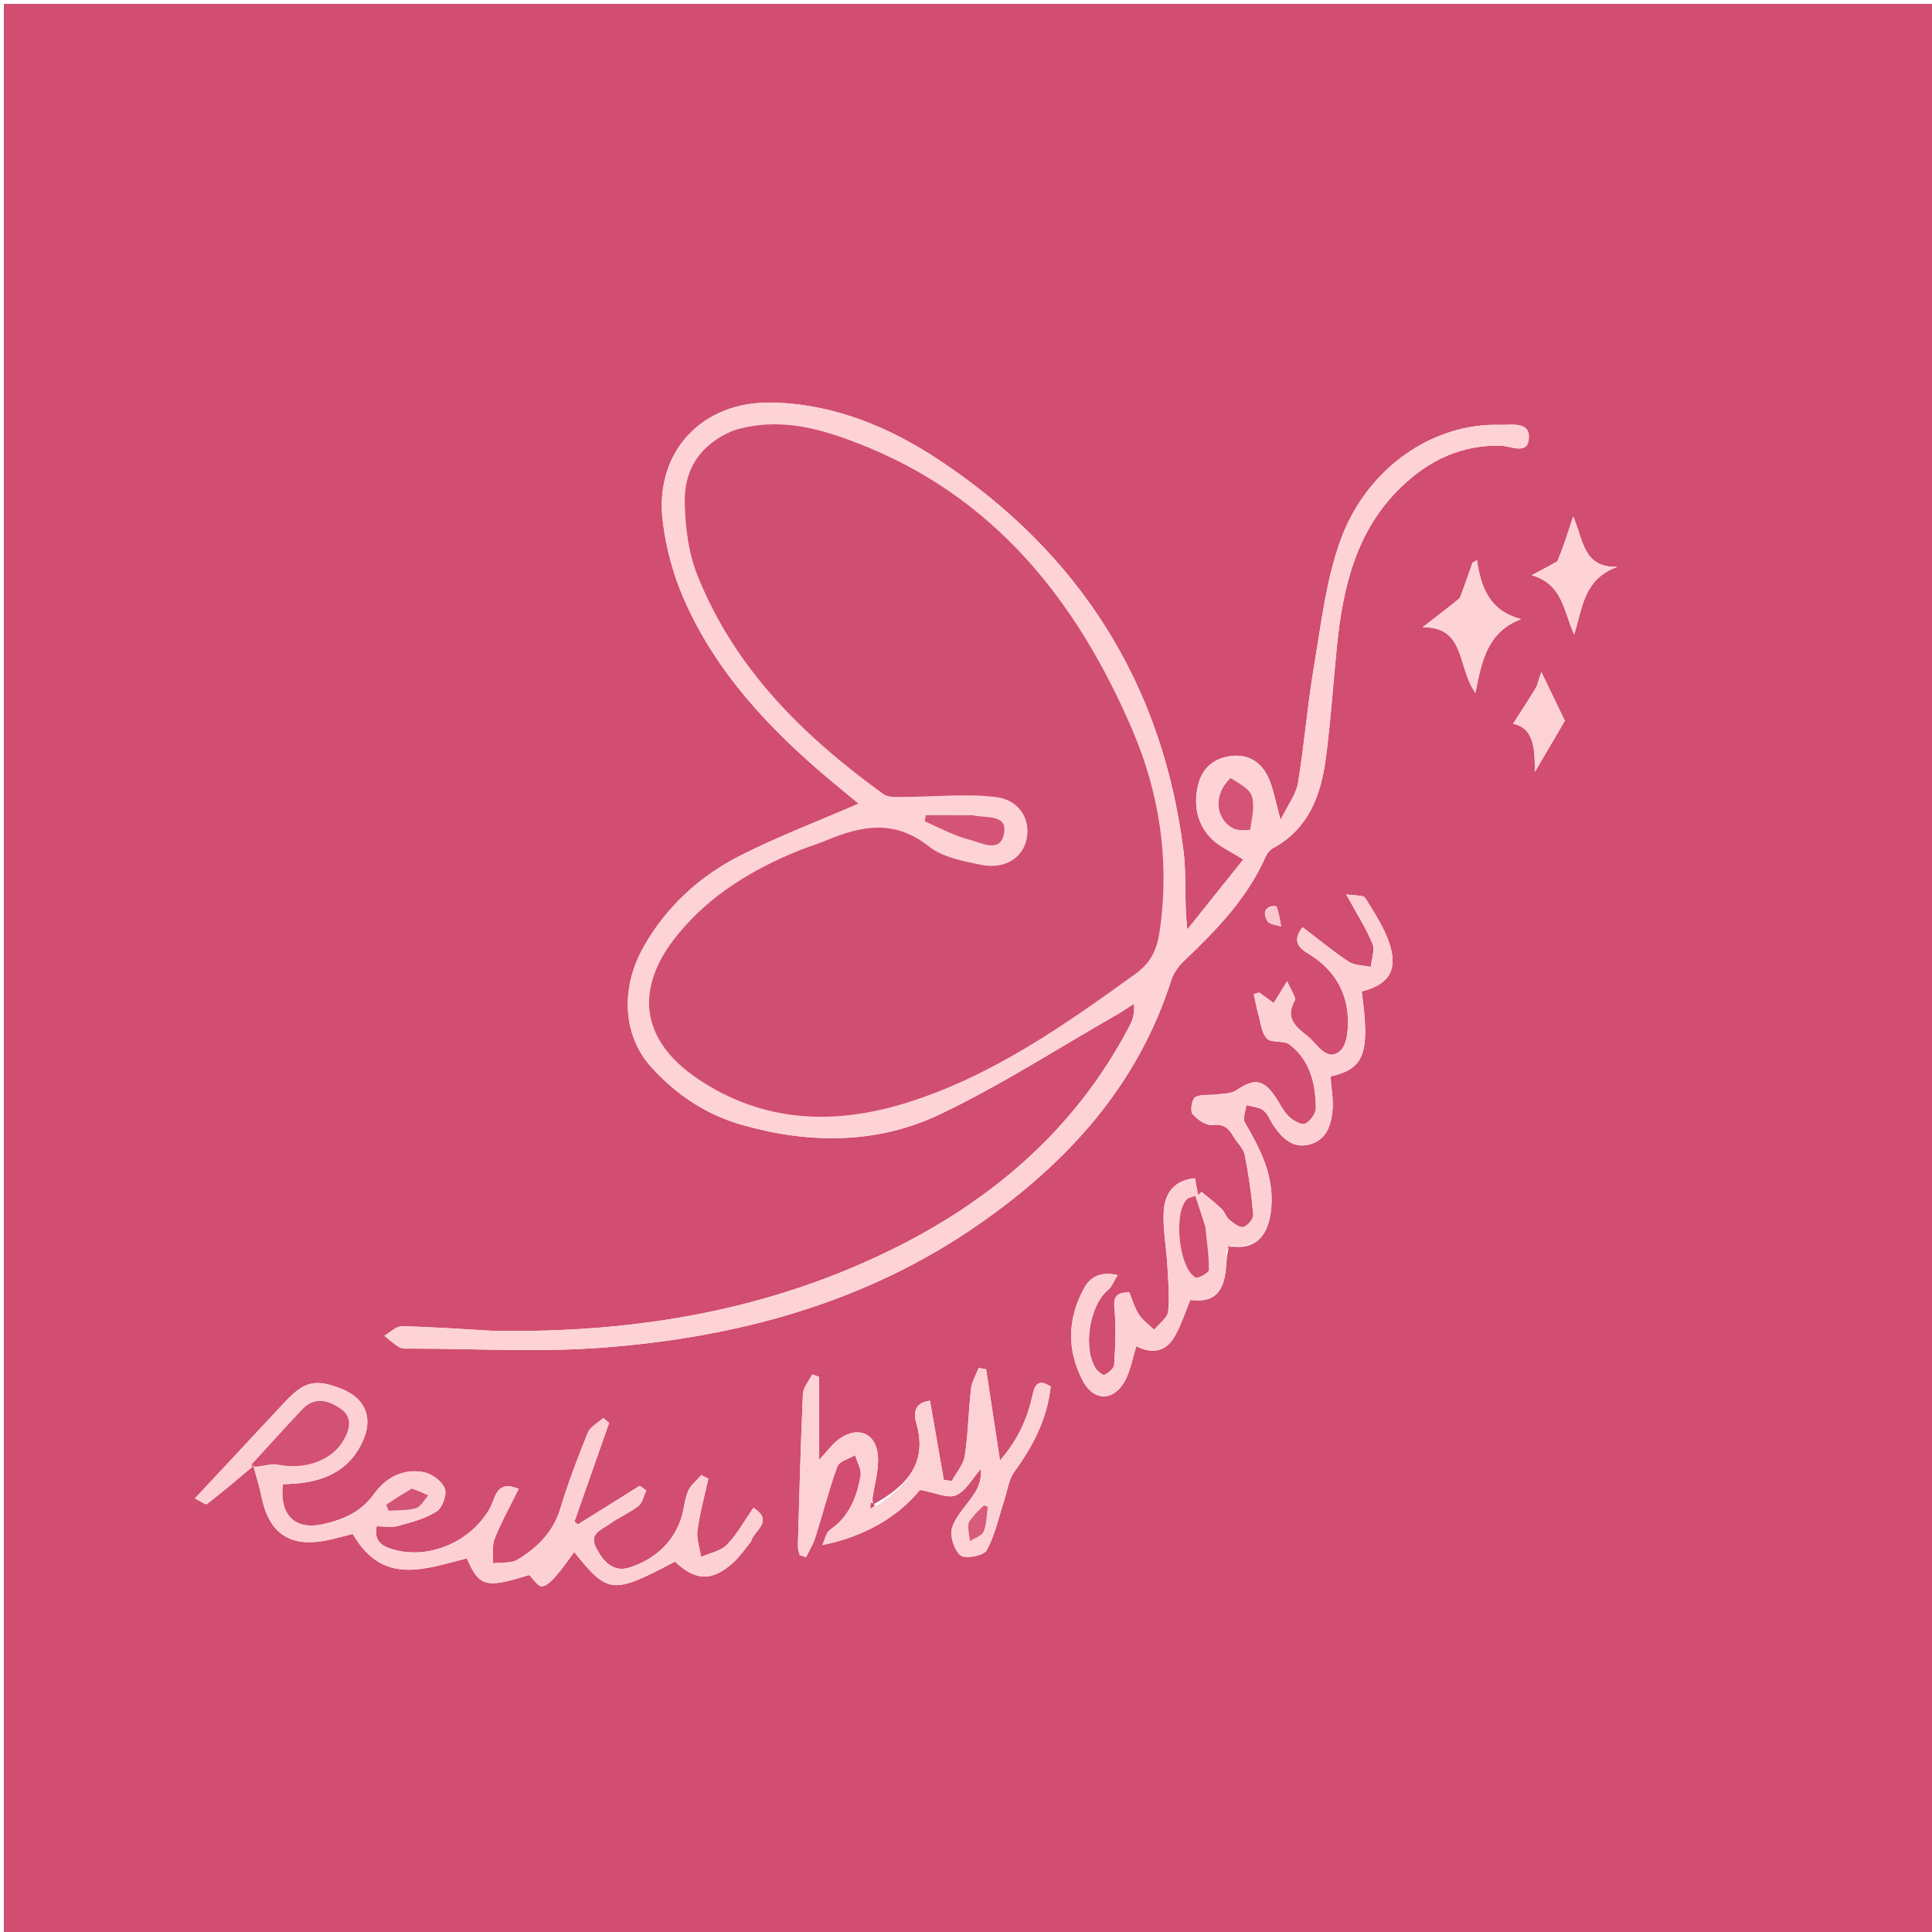 <svg version="1.1" id="Layer_1" xmlns="http://www.w3.org/2000/svg" xmlns:xlink="http://www.w3.org/1999/xlink" x="0px" y="0px"
	 width="100%" viewBox="0 0 500 500" enable-background="new 0 0 500 500" xml:space="preserve">
<path fill="#D14D72" opacity="1" stroke="none" 
	d="
M343,501 
	C228.667,501 114.833,501 1,501 
	C1,334.333 1,167.667 1,1 
	C167.667,1 334.333,1 501,1 
	C501,167.667 501,334.333 501,501 
	C448.5,501 396,501 343,501 
M226.143,389.259 
	C225.968,389.059 225.792,388.858 225.791,387.911 
	C226.31,384.158 227.513,380.346 227.191,376.667 
	C226.676,370.778 221.913,368.963 217.102,372.465 
	C215.432,373.681 214.187,375.479 211.97,377.838 
	C211.97,369.942 211.97,363.128 211.97,356.314 
	C211.381,356.105 210.792,355.895 210.203,355.686 
	C209.367,357.376 207.879,359.037 207.8,360.762 
	C207.2,373.9 206.866,387.05 206.49,400.198 
	C206.468,400.945 206.798,401.703 206.965,402.456 
	C207.512,402.641 208.06,402.825 208.608,403.01 
	C209.417,401.317 210.436,399.691 210.997,397.92 
	C212.936,391.796 214.506,385.545 216.714,379.525 
	C217.211,378.169 219.72,377.552 221.303,376.595 
	C221.816,378.394 223.013,380.315 222.717,381.97 
	C221.738,387.44 219.788,392.494 214.831,395.896 
	C213.757,396.634 213.465,398.511 212.813,399.864 
	C224.009,397.62 232.615,392.335 238.076,385.59 
	C242.075,386.29 245.33,387.909 247.431,386.963 
	C250.07,385.776 251.765,382.488 253.867,380.107 
	C254.039,382.441 253.433,384.49 252.348,386.243 
	C250.434,389.337 247.51,392.011 246.407,395.325 
	C245.722,397.383 246.91,401.13 248.587,402.544 
	C249.761,403.533 254.549,402.63 255.332,401.232 
	C257.503,397.359 258.417,392.784 259.837,388.489 
	C260.681,385.936 260.991,382.988 262.498,380.914 
	C267.371,374.207 271.046,367.137 271.912,358.828 
	C268.479,356.586 267.757,358.66 267.18,361.227 
	C265.87,367.054 263.607,372.403 258.794,377.988 
	C257.465,369.239 256.336,361.803 255.206,354.367 
	C254.569,354.247 253.932,354.126 253.295,354.006 
	C252.605,355.81 251.515,357.567 251.3,359.426 
	C250.632,365.181 250.572,371.016 249.7,376.732 
	C249.35,379.031 247.505,381.102 246.341,383.277 
	C245.645,383.181 244.949,383.086 244.253,382.991 
	C243.058,376.143 241.862,369.296 240.674,362.495 
	C236.413,363.051 236.438,365.897 237.194,368.536 
	C240.176,378.938 234.245,384.781 226.143,389.259 
M319.227,322.65 
	C325.151,323.246 328.428,319.719 329.016,312.453 
	C329.686,304.171 326.167,297.323 322.159,290.509 
	C321.536,289.449 322.388,287.521 322.558,285.995 
	C324.06,286.429 325.852,286.498 326.988,287.397 
	C328.219,288.371 328.777,290.162 329.737,291.52 
	C331.952,294.654 334.628,297.291 338.846,296.208 
	C343.27,295.072 344.508,291.23 344.849,287.319 
	C345.1,284.43 344.528,281.468 344.325,278.579 
	C353.152,276.605 354.602,272.562 352.4,256.601 
	C359.208,254.854 361.761,251.341 359.736,244.668 
	C358.414,240.312 355.74,236.321 353.315,232.387 
	C352.838,231.614 350.725,231.85 348.396,231.457 
	C351.224,236.639 353.588,240.288 355.197,244.244 
	C355.874,245.908 354.958,248.221 354.767,250.239 
	C352.82,249.81 350.546,249.879 348.99,248.855 
	C344.873,246.146 341.066,242.963 337.126,239.962 
	C334.348,243.415 336.062,245.306 338.569,246.804 
	C344.391,250.283 348.032,255.42 348.723,262.025 
	C349.074,265.37 348.834,270.307 346.775,272.031 
	C343.3,274.938 340.904,270.104 338.342,268.093 
	C335.456,265.827 332.481,263.533 335.066,258.987 
	C335.541,258.153 334.037,256.192 333.106,253.923 
	C331.497,256.55 330.58,258.046 329.637,259.586 
	C328.227,258.563 327.047,257.706 325.866,256.85 
	C325.406,257.004 324.946,257.159 324.486,257.313 
	C324.861,259.004 325.16,260.717 325.63,262.381 
	C326.254,264.591 326.456,267.298 327.886,268.784 
	C329.068,270.012 332.232,269.172 333.715,270.301 
	C339.039,274.357 340.465,280.419 340.55,286.719 
	C340.569,288.137 339.081,290.215 337.76,290.801 
	C336.794,291.229 334.67,290.016 333.593,288.981 
	C332.187,287.63 331.308,285.731 330.199,284.071 
	C326.984,279.261 324.658,278.973 319.941,282.177 
	C318.594,283.092 316.527,283.005 314.773,283.248 
	C312.929,283.504 310.763,283.102 309.322,283.964 
	C308.456,284.482 307.96,287.49 308.618,288.277 
	C309.831,289.731 312.139,291.35 313.767,291.143 
	C316.772,290.76 318.034,292.064 319.276,294.209 
	C320.186,295.783 321.792,297.162 322.127,298.822 
	C323.16,303.945 323.9,309.147 324.344,314.353 
	C324.433,315.402 322.878,317.288 321.791,317.54 
	C320.759,317.779 319.212,316.546 318.145,315.657 
	C317.287,314.941 316.951,313.621 316.129,312.834 
	C314.506,311.279 312.706,309.908 310.98,308.461 
	C310.672,308.74 310.365,309.02 310.058,309.3 
	C309.801,307.923 309.543,306.546 309.243,304.942 
	C303.732,305.412 301.494,308.977 301.188,313.277 
	C300.863,317.841 301.82,322.487 302.085,327.105 
	C302.32,331.206 302.753,335.358 302.325,339.406 
	C302.146,341.093 299.964,342.568 298.694,344.14 
	C297.35,342.832 295.73,341.705 294.737,340.171 
	C293.605,338.422 293.032,336.312 292.266,334.479 
	C288.743,334.446 288.12,335.724 288.432,338.824 
	C288.909,343.574 288.63,348.422 288.348,353.21 
	C288.292,354.163 286.905,355.248 285.879,355.821 
	C285.525,356.019 284.176,355.007 283.672,354.277 
	C280.119,349.13 281.946,337.808 286.73,333.871 
	C287.723,333.054 288.215,331.629 289.246,329.996 
	C284.85,328.978 282.191,330.417 280.56,333.393 
	C276.257,341.244 276.066,349.397 280.205,357.297 
	C283.11,362.842 288.404,362.685 291.272,357.105 
	C292.595,354.531 293.094,351.533 294.071,348.392 
	C297.99,350.437 301.552,349.86 303.759,346.281 
	C305.615,343.269 306.643,339.746 308.051,336.419 
	C313.562,337.111 316.286,335.121 317.137,329.47 
	C317.432,327.508 317.335,325.487 317.969,322.936 
	C318.148,322.745 318.326,322.554 319.227,322.65 
M127.502,344.421 
	C119.69,343.981 111.88,343.393 104.062,343.231 
	C102.545,343.199 100.995,344.831 99.46,345.695 
	C100.784,346.721 102.018,347.909 103.466,348.709 
	C104.264,349.15 105.422,349.012 106.417,349.012 
	C122.883,349.015 139.425,350.009 155.8,348.779 
	C190.823,346.15 224.125,337.173 253.386,316.806 
	C276.31,300.851 294.471,280.909 303.147,253.588 
	C303.717,251.795 305,250.043 306.383,248.725 
	C314.739,240.757 322.748,232.555 327.513,221.772 
	C327.892,220.913 328.585,219.982 329.384,219.55 
	C338.791,214.466 341.904,205.622 343.166,195.935 
	C344.413,186.363 345.032,176.711 346.012,167.102 
	C347.576,151.752 351.037,137.119 362.745,125.918 
	C369.866,119.105 378.229,115.107 388.334,115.336 
	C391.012,115.397 395.42,117.877 395.673,113.366 
	C395.918,108.991 391.088,110.029 388.217,109.946 
	C370.793,109.444 353.648,121.118 346.878,139.93 
	C343.157,150.27 341.905,161.552 340.052,172.497 
	C338.361,182.487 337.577,192.63 335.922,202.627 
	C335.437,205.562 333.343,208.23 331.427,212.168 
	C330.049,207.316 329.546,203.989 328.168,201.076 
	C326.319,197.166 322.947,195.032 318.4,195.684 
	C313.759,196.349 310.89,199.113 309.942,203.68 
	C308.893,208.726 309.913,213.452 313.573,217.094 
	C315.583,219.094 318.386,220.297 321.755,222.45 
	C316.881,228.542 312.081,234.542 307.282,240.542 
	C306.415,233.256 307.102,226.698 306.304,220.326 
	C300.869,176.908 279.362,143.186 243.131,119.118 
	C230.182,110.516 215.744,104.501 199.716,104.185 
	C181.576,103.828 169.3,117.026 171.531,135.003 
	C172.36,141.681 174.156,148.471 176.821,154.644 
	C185.136,173.906 199.186,188.758 215.047,202.049 
	C217.523,204.124 220.019,206.175 222.205,207.987 
	C211.802,212.498 201.533,216.409 191.772,221.329 
	C181.192,226.661 172.533,234.534 166.615,244.962 
	C160.457,255.814 161.186,268.04 168.603,276.234 
	C174.962,283.259 182.686,288.438 191.912,291.081 
	C209.32,296.068 226.888,296.17 243.218,288.4 
	C258.932,280.922 273.664,271.378 288.816,262.722 
	C290.412,261.81 291.929,260.76 293.482,259.775 
	C293.688,262.273 293.14,263.96 292.33,265.51 
	C278.776,291.429 257.881,309.786 232.122,322.721 
	C199.565,339.069 164.687,345.039 127.502,344.421 
M194.394,398.908 
	C195.004,396.175 200.474,393.713 194.994,390.22 
	C192.584,393.677 190.74,397.115 188.118,399.792 
	C186.505,401.438 183.704,401.922 181.437,402.928 
	C181.087,400.633 180.202,398.266 180.498,396.058 
	C181.101,391.558 182.34,387.143 183.317,382.693 
	C182.711,382.379 182.105,382.064 181.499,381.749 
	C180.319,383.139 178.732,384.357 178.057,385.96 
	C177.102,388.227 177.034,390.853 176.208,393.192 
	C173.946,399.605 169.143,403.669 162.899,405.672 
	C158.676,407.026 156.102,404.074 154.269,400.577 
	C152.343,396.902 155.654,395.937 157.605,394.515 
	C160.015,392.758 162.866,391.592 165.203,389.758 
	C166.287,388.908 166.608,387.084 167.275,385.702 
	C166.698,385.313 166.122,384.925 165.546,384.536 
	C160.214,387.866 154.882,391.195 149.55,394.525 
	C149.254,394.281 148.958,394.037 148.661,393.794 
	C151.652,385.276 154.644,376.759 157.635,368.242 
	C157.131,367.821 156.628,367.4 156.125,366.979 
	C154.752,368.242 152.75,369.25 152.115,370.813 
	C149.484,377.281 147.005,383.838 144.974,390.516 
	C143.141,396.544 139.051,400.504 134.045,403.589 
	C132.335,404.643 129.762,404.297 127.584,404.59 
	C127.697,402.431 127.271,400.056 128.031,398.155 
	C129.782,393.776 132.109,389.627 134.235,385.318 
	C128.433,382.887 128.248,387.604 126.887,390.131 
	C122.242,398.754 111.363,403.661 101.966,401.066 
	C99.07,400.266 96.7,399.03 97.468,395.002 
	C99.39,395.002 101.284,395.38 102.949,394.923 
	C106.395,393.977 110.015,393.053 112.971,391.184 
	C114.455,390.245 115.709,386.863 115.135,385.29 
	C114.452,383.418 111.871,381.451 109.804,381.025 
	C104.414,379.914 99.811,382.415 96.771,386.666 
	C93.478,391.27 88.975,393.19 83.882,394.395 
	C76.423,396.159 72.248,392.219 73.201,384.133 
	C74.628,384.041 76.106,384.002 77.571,383.843 
	C85.038,383.037 90.951,379.813 94.025,372.65 
	C96.596,366.659 94.384,361.774 88.304,359.397 
	C81.673,356.805 78.769,357.458 73.828,362.736 
	C66.133,370.956 58.459,379.196 50.434,387.793 
	C51.939,388.516 53.232,389.501 53.566,389.243 
	C57.379,386.298 61.046,383.164 65.575,379.394 
	C66.401,382.473 67.191,384.883 67.684,387.352 
	C69.588,396.874 75.079,400.582 84.643,398.619 
	C87.032,398.129 89.382,397.45 91.294,396.972 
	C99.118,410.647 110.278,405.869 120.81,403.306 
	C124.061,410.709 125.71,411.108 136.96,407.603 
	C138.117,408.731 139.204,410.599 140.183,410.544 
	C141.467,410.471 142.853,409.048 143.858,407.908 
	C145.549,405.989 146.975,403.836 148.611,401.651 
	C157.341,412.59 158.476,412.674 174.69,404.142 
	C179.999,409.209 184.298,409.338 189.754,404.394 
	C191.342,402.955 192.592,401.144 194.394,398.908 
M377.715,154.97 
	C374.925,157.124 372.135,159.278 368.185,162.328 
	C379.428,162.302 377.001,172.507 381.842,179.319 
	C383.49,170.684 385.113,163.467 393.671,160.225 
	C385.57,158.142 383.253,152.083 382.244,144.994 
	C381.859,145.197 381.475,145.4 381.091,145.603 
	C380.088,148.503 379.085,151.404 377.715,154.97 
M403.025,145.358 
	C401.189,146.333 399.352,147.309 396.426,148.863 
	C404.536,151.228 404.696,158.368 407.386,164.19 
	C409.582,157.404 409.773,149.877 418.552,146.714 
	C409.711,146.932 409.798,139.823 407.146,133.627 
	C405.608,138.361 404.568,141.564 403.025,145.358 
M397.623,177.94 
	C395.709,180.912 393.794,183.883 391.6,187.291 
	C396.922,188.485 397.223,193.424 397.22,199.782 
	C400.439,194.29 402.764,190.324 404.981,186.54 
	C403.196,182.84 401.148,178.595 398.905,173.946 
	C398.469,175.186 398.116,176.192 397.623,177.94 
M330.149,234.452 
	C327.095,234.472 326.85,236.398 327.993,238.372 
	C328.495,239.239 330.315,239.343 331.537,239.794 
	C331.275,238.114 331.013,236.434 330.149,234.452 
z"/>
<path fill="#FDD3D5" opacity="1" stroke="none" 
	d="
M128.002,344.421 
	C164.687,345.039 199.565,339.069 232.122,322.721 
	C257.881,309.786 278.776,291.429 292.33,265.51 
	C293.14,263.96 293.688,262.273 293.482,259.775 
	C291.929,260.76 290.412,261.81 288.816,262.722 
	C273.664,271.378 258.932,280.922 243.218,288.4 
	C226.888,296.17 209.32,296.068 191.912,291.081 
	C182.686,288.438 174.962,283.259 168.603,276.234 
	C161.186,268.04 160.457,255.814 166.615,244.962 
	C172.533,234.534 181.192,226.661 191.772,221.329 
	C201.533,216.409 211.802,212.498 222.205,207.987 
	C220.019,206.175 217.523,204.124 215.047,202.049 
	C199.186,188.758 185.136,173.906 176.821,154.644 
	C174.156,148.471 172.36,141.681 171.531,135.003 
	C169.3,117.026 181.576,103.828 199.716,104.185 
	C215.744,104.501 230.182,110.516 243.131,119.118 
	C279.362,143.186 300.869,176.908 306.304,220.326 
	C307.102,226.698 306.415,233.256 307.282,240.542 
	C312.081,234.542 316.881,228.542 321.755,222.45 
	C318.386,220.297 315.583,219.094 313.573,217.094 
	C309.913,213.452 308.893,208.726 309.942,203.68 
	C310.89,199.113 313.759,196.349 318.4,195.684 
	C322.947,195.032 326.319,197.166 328.168,201.076 
	C329.546,203.989 330.049,207.316 331.427,212.168 
	C333.343,208.23 335.437,205.562 335.922,202.627 
	C337.577,192.63 338.361,182.487 340.052,172.497 
	C341.905,161.552 343.157,150.27 346.878,139.93 
	C353.648,121.118 370.793,109.444 388.217,109.946 
	C391.088,110.029 395.918,108.991 395.673,113.366 
	C395.42,117.877 391.012,115.397 388.334,115.336 
	C378.229,115.107 369.866,119.105 362.745,125.918 
	C351.037,137.119 347.576,151.752 346.012,167.102 
	C345.032,176.711 344.413,186.363 343.166,195.935 
	C341.904,205.622 338.791,214.466 329.384,219.55 
	C328.585,219.982 327.892,220.913 327.513,221.772 
	C322.748,232.555 314.739,240.757 306.383,248.725 
	C305,250.043 303.717,251.795 303.147,253.588 
	C294.471,280.909 276.31,300.851 253.386,316.806 
	C224.125,337.173 190.823,346.15 155.8,348.779 
	C139.425,350.009 122.883,349.015 106.417,349.012 
	C105.422,349.012 104.264,349.15 103.466,348.709 
	C102.018,347.909 100.784,346.721 99.46,345.695 
	C100.995,344.831 102.545,343.199 104.062,343.231 
	C111.88,343.393 119.69,343.981 128.002,344.421 
M189.436,111.574 
	C181.232,114.919 177.068,121.421 177.206,129.878 
	C177.31,136.247 178.137,143.009 180.471,148.867 
	C190.115,173.065 207.969,190.594 228.661,205.527 
	C229.898,206.419 232.04,206.249 233.76,206.246 
	C241.701,206.234 249.727,205.364 257.558,206.253 
	C263.885,206.97 266.835,212.173 265.642,217.325 
	C264.526,222.149 259.925,225.04 253.82,223.791 
	C249.15,222.836 243.878,221.823 240.325,219.006 
	C231.516,212.018 222.922,213.658 213.847,217.488 
	C211.549,218.458 209.134,219.147 206.822,220.085 
	C194.782,224.972 183.879,231.524 175.501,241.717 
	C164.033,255.667 165.644,269.073 180.478,279.136 
	C197.503,290.686 216.205,291.254 235.086,285.263 
	C256.947,278.327 275.556,265.287 293.942,251.972 
	C297.806,249.174 299.414,245.797 300.088,241.253 
	C302.805,222.921 300.137,205.274 292.876,188.462 
	C278.523,155.228 257.183,128.418 222.281,114.815 
	C211.95,110.788 201.381,107.834 189.436,111.574 
M318.088,201.482 
	C313.974,205.491 314.405,211.827 319.185,214.408 
	C320.409,215.07 323.546,214.836 323.566,214.695 
	C323.978,211.801 324.784,208.642 323.979,206.003 
	C323.386,204.058 320.605,202.78 318.088,201.482 
M251.237,210.956 
	C247.36,210.956 243.483,210.956 239.606,210.956 
	C239.504,211.495 239.402,212.035 239.3,212.574 
	C243.149,214.21 246.879,216.329 250.887,217.322 
	C253.806,218.045 258.683,220.835 259.77,216.066 
	C261.024,210.573 255.365,211.818 251.237,210.956 
z"/>
<path fill="#FDD1D3" opacity="1" stroke="none" 
	d="
M194.196,399.206 
	C192.592,401.144 191.342,402.955 189.754,404.394 
	C184.298,409.338 179.999,409.209 174.69,404.142 
	C158.476,412.674 157.341,412.59 148.611,401.651 
	C146.975,403.836 145.549,405.989 143.858,407.908 
	C142.853,409.048 141.467,410.471 140.183,410.544 
	C139.204,410.599 138.117,408.731 136.96,407.603 
	C125.71,411.108 124.061,410.709 120.81,403.306 
	C110.278,405.869 99.118,410.647 91.294,396.972 
	C89.382,397.45 87.032,398.129 84.643,398.619 
	C75.079,400.582 69.588,396.874 67.684,387.352 
	C67.191,384.883 66.401,382.473 65.575,379.394 
	C61.046,383.164 57.379,386.298 53.566,389.243 
	C53.232,389.501 51.939,388.516 50.434,387.793 
	C58.459,379.196 66.133,370.956 73.828,362.736 
	C78.769,357.458 81.673,356.805 88.304,359.397 
	C94.384,361.774 96.596,366.659 94.025,372.65 
	C90.951,379.813 85.038,383.037 77.571,383.843 
	C76.106,384.002 74.628,384.041 73.201,384.133 
	C72.248,392.219 76.423,396.159 83.882,394.395 
	C88.975,393.19 93.478,391.27 96.771,386.666 
	C99.811,382.415 104.414,379.914 109.804,381.025 
	C111.871,381.451 114.452,383.418 115.135,385.29 
	C115.709,386.863 114.455,390.245 112.971,391.184 
	C110.015,393.053 106.395,393.977 102.949,394.923 
	C101.284,395.38 99.39,395.002 97.468,395.002 
	C96.7,399.03 99.07,400.266 101.966,401.066 
	C111.363,403.661 122.242,398.754 126.887,390.131 
	C128.248,387.604 128.433,382.887 134.235,385.318 
	C132.109,389.627 129.782,393.776 128.031,398.155 
	C127.271,400.056 127.697,402.431 127.584,404.59 
	C129.762,404.297 132.335,404.643 134.045,403.589 
	C139.051,400.504 143.141,396.544 144.974,390.516 
	C147.005,383.838 149.484,377.281 152.115,370.813 
	C152.75,369.25 154.752,368.242 156.125,366.979 
	C156.628,367.4 157.131,367.821 157.635,368.242 
	C154.644,376.759 151.652,385.276 148.661,393.794 
	C148.958,394.037 149.254,394.281 149.55,394.525 
	C154.882,391.195 160.214,387.866 165.546,384.536 
	C166.122,384.925 166.698,385.313 167.275,385.702 
	C166.608,387.084 166.287,388.908 165.203,389.758 
	C162.866,391.592 160.015,392.758 157.605,394.515 
	C155.654,395.937 152.343,396.902 154.269,400.577 
	C156.102,404.074 158.676,407.026 162.899,405.672 
	C169.143,403.669 173.946,399.605 176.208,393.192 
	C177.034,390.853 177.102,388.227 178.057,385.96 
	C178.732,384.357 180.319,383.139 181.499,381.749 
	C182.105,382.064 182.711,382.379 183.317,382.693 
	C182.34,387.143 181.101,391.558 180.498,396.058 
	C180.202,398.266 181.087,400.633 181.437,402.928 
	C183.704,401.922 186.505,401.438 188.118,399.792 
	C190.74,397.115 192.584,393.677 194.994,390.22 
	C200.474,393.713 195.004,396.175 194.196,399.206 
M66.6,379.584 
	C68.391,379.379 70.277,378.706 71.956,379.051 
	C78.657,380.425 85.623,378.127 88.723,373.039 
	C90.48,370.153 91.471,366.907 88.173,364.591 
	C85.068,362.409 81.428,361.35 78.249,364.717 
	C73.803,369.426 69.482,374.252 64.959,379.624 
	C65.298,379.723 65.637,379.821 66.6,379.584 
M106.131,385.355 
	C104.069,386.706 102.007,388.057 99.945,389.407 
	C100.156,389.934 100.366,390.461 100.576,390.987 
	C102.954,390.808 105.439,390.986 107.667,390.312 
	C108.947,389.924 109.808,388.155 110.858,387.008 
	C109.529,386.392 108.199,385.775 106.131,385.355 
z"/>
<path fill="#FDD1D3" opacity="1" stroke="none" 
	d="
M317.417,323.493 
	C317.335,325.487 317.432,327.508 317.137,329.47 
	C316.286,335.121 313.562,337.111 308.051,336.419 
	C306.643,339.746 305.615,343.269 303.759,346.281 
	C301.552,349.86 297.99,350.437 294.071,348.392 
	C293.094,351.533 292.595,354.531 291.272,357.105 
	C288.404,362.685 283.11,362.842 280.205,357.297 
	C276.066,349.397 276.257,341.244 280.56,333.393 
	C282.191,330.417 284.85,328.978 289.246,329.996 
	C288.215,331.629 287.723,333.054 286.73,333.871 
	C281.946,337.808 280.119,349.13 283.672,354.277 
	C284.176,355.007 285.525,356.019 285.879,355.821 
	C286.905,355.248 288.292,354.163 288.348,353.21 
	C288.63,348.422 288.909,343.574 288.432,338.824 
	C288.12,335.724 288.743,334.446 292.266,334.479 
	C293.032,336.312 293.605,338.422 294.737,340.171 
	C295.73,341.705 297.35,342.832 298.694,344.14 
	C299.964,342.568 302.146,341.093 302.325,339.406 
	C302.753,335.358 302.32,331.206 302.085,327.105 
	C301.82,322.487 300.863,317.841 301.188,313.277 
	C301.494,308.977 303.732,305.412 309.243,304.942 
	C309.543,306.546 309.801,307.923 310.058,309.3 
	C310.365,309.02 310.672,308.74 310.98,308.461 
	C312.706,309.908 314.506,311.279 316.129,312.834 
	C316.951,313.621 317.287,314.941 318.145,315.657 
	C319.212,316.546 320.759,317.779 321.791,317.54 
	C322.878,317.288 324.433,315.402 324.344,314.353 
	C323.9,309.147 323.16,303.945 322.127,298.822 
	C321.792,297.162 320.186,295.783 319.276,294.209 
	C318.034,292.064 316.772,290.76 313.767,291.143 
	C312.139,291.35 309.831,289.731 308.618,288.277 
	C307.96,287.49 308.456,284.482 309.322,283.964 
	C310.763,283.102 312.929,283.504 314.773,283.248 
	C316.527,283.005 318.594,283.092 319.941,282.177 
	C324.658,278.973 326.984,279.261 330.199,284.071 
	C331.308,285.731 332.187,287.63 333.593,288.981 
	C334.67,290.016 336.794,291.229 337.76,290.801 
	C339.081,290.215 340.569,288.137 340.55,286.719 
	C340.465,280.419 339.039,274.357 333.715,270.301 
	C332.232,269.172 329.068,270.012 327.886,268.784 
	C326.456,267.298 326.254,264.591 325.63,262.381 
	C325.16,260.717 324.861,259.004 324.486,257.313 
	C324.946,257.159 325.406,257.004 325.866,256.85 
	C327.047,257.706 328.227,258.563 329.637,259.586 
	C330.58,258.046 331.497,256.55 333.106,253.923 
	C334.037,256.192 335.541,258.153 335.066,258.987 
	C332.481,263.533 335.456,265.827 338.342,268.093 
	C340.904,270.104 343.3,274.938 346.775,272.031 
	C348.834,270.307 349.074,265.37 348.723,262.025 
	C348.032,255.42 344.391,250.283 338.569,246.804 
	C336.062,245.306 334.348,243.415 337.126,239.962 
	C341.066,242.963 344.873,246.146 348.99,248.855 
	C350.546,249.879 352.82,249.81 354.767,250.239 
	C354.958,248.221 355.874,245.908 355.197,244.244 
	C353.588,240.288 351.224,236.639 348.396,231.457 
	C350.725,231.85 352.838,231.614 353.315,232.387 
	C355.74,236.321 358.414,240.312 359.736,244.668 
	C361.761,251.341 359.208,254.854 352.4,256.601 
	C354.602,272.562 353.152,276.605 344.325,278.579 
	C344.528,281.468 345.1,284.43 344.849,287.319 
	C344.508,291.23 343.27,295.072 338.846,296.208 
	C334.628,297.291 331.952,294.654 329.737,291.52 
	C328.777,290.162 328.219,288.371 326.988,287.397 
	C325.852,286.498 324.06,286.429 322.558,285.995 
	C322.388,287.521 321.536,289.449 322.159,290.509 
	C326.167,297.323 329.686,304.171 329.016,312.453 
	C328.428,319.719 325.151,323.246 318.644,322.394 
	C317.846,322.59 317.632,323.042 317.417,323.493 
M311.84,316.998 
	C311.027,314.56 310.214,312.122 309.344,309.51 
	C308.349,309.891 307.591,309.961 307.173,310.375 
	C303.639,313.879 305.056,328.107 309.374,330.609 
	C310.008,330.977 312.851,329.378 312.86,328.667 
	C312.904,325.058 312.351,321.441 311.84,316.998 
z"/>
<path fill="#FDD2D4" opacity="1" stroke="none" 
	d="
M226.655,389.873 
	C234.245,384.781 240.176,378.938 237.194,368.536 
	C236.438,365.897 236.413,363.051 240.674,362.495 
	C241.862,369.296 243.058,376.143 244.253,382.991 
	C244.949,383.086 245.645,383.181 246.341,383.277 
	C247.505,381.102 249.35,379.031 249.7,376.732 
	C250.572,371.016 250.632,365.181 251.3,359.426 
	C251.515,357.567 252.605,355.81 253.295,354.006 
	C253.932,354.126 254.569,354.247 255.206,354.367 
	C256.336,361.803 257.465,369.239 258.794,377.988 
	C263.607,372.403 265.87,367.054 267.18,361.227 
	C267.757,358.66 268.479,356.586 271.912,358.828 
	C271.046,367.137 267.371,374.207 262.498,380.914 
	C260.991,382.988 260.681,385.936 259.837,388.489 
	C258.417,392.784 257.503,397.359 255.332,401.232 
	C254.549,402.63 249.761,403.533 248.587,402.544 
	C246.91,401.13 245.722,397.383 246.407,395.325 
	C247.51,392.011 250.434,389.337 252.348,386.243 
	C253.433,384.49 254.039,382.441 253.867,380.107 
	C251.765,382.488 250.07,385.776 247.431,386.963 
	C245.33,387.909 242.075,386.29 238.076,385.59 
	C232.615,392.335 224.009,397.62 212.813,399.864 
	C213.465,398.511 213.757,396.634 214.831,395.896 
	C219.788,392.494 221.738,387.44 222.717,381.97 
	C223.013,380.315 221.816,378.394 221.303,376.595 
	C219.72,377.552 217.211,378.169 216.714,379.525 
	C214.506,385.545 212.936,391.796 210.997,397.92 
	C210.436,399.691 209.417,401.317 208.608,403.01 
	C208.06,402.825 207.512,402.641 206.965,402.456 
	C206.798,401.703 206.468,400.945 206.49,400.198 
	C206.866,387.05 207.2,373.9 207.8,360.762 
	C207.879,359.037 209.367,357.376 210.203,355.686 
	C210.792,355.895 211.381,356.105 211.97,356.314 
	C211.97,363.128 211.97,369.942 211.97,377.838 
	C214.187,375.479 215.432,373.681 217.102,372.465 
	C221.913,368.963 226.676,370.778 227.191,376.667 
	C227.513,380.346 226.31,384.158 225.533,388.491 
	C225.257,389.498 225.238,389.925 225.22,390.352 
	C225.698,390.193 226.177,390.033 226.655,389.873 
M252.207,392.014 
	C251.65,392.83 250.715,393.606 250.621,394.473 
	C250.467,395.906 250.855,397.397 251.014,398.864 
	C252.243,398.048 254.093,397.491 254.563,396.36 
	C255.373,394.41 255.326,392.103 255.638,389.945 
	C255.304,389.832 254.969,389.718 254.635,389.605 
	C253.977,390.232 253.319,390.859 252.207,392.014 
z"/>
<path fill="#FDD3D5" opacity="1" stroke="none" 
	d="
M377.899,154.637 
	C379.085,151.404 380.088,148.503 381.091,145.603 
	C381.475,145.4 381.859,145.197 382.244,144.994 
	C383.253,152.083 385.57,158.142 393.671,160.225 
	C385.113,163.467 383.49,170.684 381.842,179.319 
	C377.001,172.507 379.428,162.302 368.185,162.328 
	C372.135,159.278 374.925,157.124 377.899,154.637 
z"/>
<path fill="#FDD3D5" opacity="1" stroke="none" 
	d="
M403.277,145.063 
	C404.568,141.564 405.608,138.361 407.146,133.627 
	C409.798,139.823 409.711,146.932 418.552,146.714 
	C409.773,149.877 409.582,157.404 407.386,164.19 
	C404.696,158.368 404.536,151.228 396.426,148.863 
	C399.352,147.309 401.189,146.333 403.277,145.063 
z"/>
<path fill="#FDD2D4" opacity="1" stroke="none" 
	d="
M397.693,177.568 
	C398.116,176.192 398.469,175.186 398.905,173.946 
	C401.148,178.595 403.196,182.84 404.981,186.54 
	C402.764,190.324 400.439,194.29 397.22,199.782 
	C397.223,193.424 396.922,188.485 391.6,187.291 
	C393.794,183.883 395.709,180.912 397.693,177.568 
z"/>
<path fill="#F9C7CC" opacity="1" stroke="none" 
	d="
M330.45,234.603 
	C331.013,236.434 331.275,238.114 331.537,239.794 
	C330.315,239.343 328.495,239.239 327.993,238.372 
	C326.85,236.398 327.095,234.472 330.45,234.603 
z"/>
<path fill="#D14E73" opacity="1" stroke="none" 
	d="
M189.802,111.417 
	C201.381,107.834 211.95,110.788 222.281,114.815 
	C257.183,128.418 278.523,155.228 292.876,188.462 
	C300.137,205.274 302.805,222.921 300.088,241.253 
	C299.414,245.797 297.806,249.174 293.942,251.972 
	C275.556,265.287 256.947,278.327 235.086,285.263 
	C216.205,291.254 197.503,290.686 180.478,279.136 
	C165.644,269.073 164.033,255.667 175.501,241.717 
	C183.879,231.524 194.782,224.972 206.822,220.085 
	C209.134,219.147 211.549,218.458 213.847,217.488 
	C222.922,213.658 231.516,212.018 240.325,219.006 
	C243.878,221.823 249.15,222.836 253.82,223.791 
	C259.925,225.04 264.526,222.149 265.642,217.325 
	C266.835,212.173 263.885,206.97 257.558,206.253 
	C249.727,205.364 241.701,206.234 233.76,206.246 
	C232.04,206.249 229.898,206.419 228.661,205.527 
	C207.969,190.594 190.115,173.065 180.471,148.867 
	C178.137,143.009 177.31,136.247 177.206,129.878 
	C177.068,121.421 181.232,114.919 189.802,111.417 
z"/>
<path fill="#D35477" opacity="1" stroke="none" 
	d="
M318.443,201.343 
	C320.605,202.78 323.386,204.058 323.979,206.003 
	C324.784,208.642 323.978,211.801 323.566,214.695 
	C323.546,214.836 320.409,215.07 319.185,214.408 
	C314.405,211.827 313.974,205.491 318.443,201.343 
z"/>
<path fill="#D35477" opacity="1" stroke="none" 
	d="
M251.693,210.977 
	C255.365,211.818 261.024,210.573 259.77,216.066 
	C258.683,220.835 253.806,218.045 250.887,217.322 
	C246.879,216.329 243.149,214.21 239.3,212.574 
	C239.402,212.035 239.504,211.495 239.606,210.956 
	C243.483,210.956 247.36,210.956 251.693,210.977 
z"/>
<path fill="#D25175" opacity="1" stroke="none" 
	d="
M65.107,379.028 
	C69.482,374.252 73.803,369.426 78.249,364.717 
	C81.428,361.35 85.068,362.409 88.173,364.591 
	C91.471,366.907 90.48,370.153 88.723,373.039 
	C85.623,378.127 78.657,380.425 71.956,379.051 
	C70.277,378.706 68.391,379.379 66.151,379.595 
	C65.514,379.403 65.316,379.21 65.107,379.028 
z"/>
<path fill="#D35477" opacity="1" stroke="none" 
	d="
M106.501,385.257 
	C108.199,385.775 109.529,386.392 110.858,387.008 
	C109.808,388.155 108.947,389.924 107.667,390.312 
	C105.439,390.986 102.954,390.808 100.576,390.987 
	C100.366,390.461 100.156,389.934 99.945,389.407 
	C102.007,388.057 104.069,386.706 106.501,385.257 
z"/>
<path fill="#D14D72" opacity="1" stroke="none" 
	d="
M65.033,379.326 
	C65.316,379.21 65.514,379.403 65.839,379.763 
	C65.637,379.821 65.298,379.723 65.033,379.326 
z"/>
<path fill="#D14D72" opacity="1" stroke="none" 
	d="
M311.923,317.412 
	C312.351,321.441 312.904,325.058 312.86,328.667 
	C312.851,329.378 310.008,330.977 309.374,330.609 
	C305.056,328.107 303.639,313.879 307.173,310.375 
	C307.591,309.961 308.349,309.891 309.344,309.51 
	C310.214,312.122 311.027,314.56 311.923,317.412 
z"/>
<path fill="#D14D72" opacity="1" stroke="none" 
	d="
M317.693,323.215 
	C317.632,323.042 317.846,322.59 318.282,322.25 
	C318.326,322.554 318.148,322.745 317.693,323.215 
z"/>
<path fill="#D65B7C" opacity="1" stroke="none" 
	d="
M252.434,391.75 
	C253.319,390.859 253.977,390.232 254.635,389.605 
	C254.969,389.718 255.304,389.832 255.638,389.945 
	C255.326,392.103 255.373,394.41 254.563,396.36 
	C254.093,397.491 252.243,398.048 251.014,398.864 
	C250.855,397.397 250.467,395.906 250.621,394.473 
	C250.715,393.606 251.65,392.83 252.434,391.75 
z"/>
<path fill="#D14D72" opacity="1" stroke="none" 
	d="
M226.399,389.566 
	C226.177,390.033 225.698,390.193 225.22,390.352 
	C225.238,389.925 225.257,389.498 225.446,388.864 
	C225.792,388.858 225.968,389.059 226.399,389.566 
z"/>
</svg>